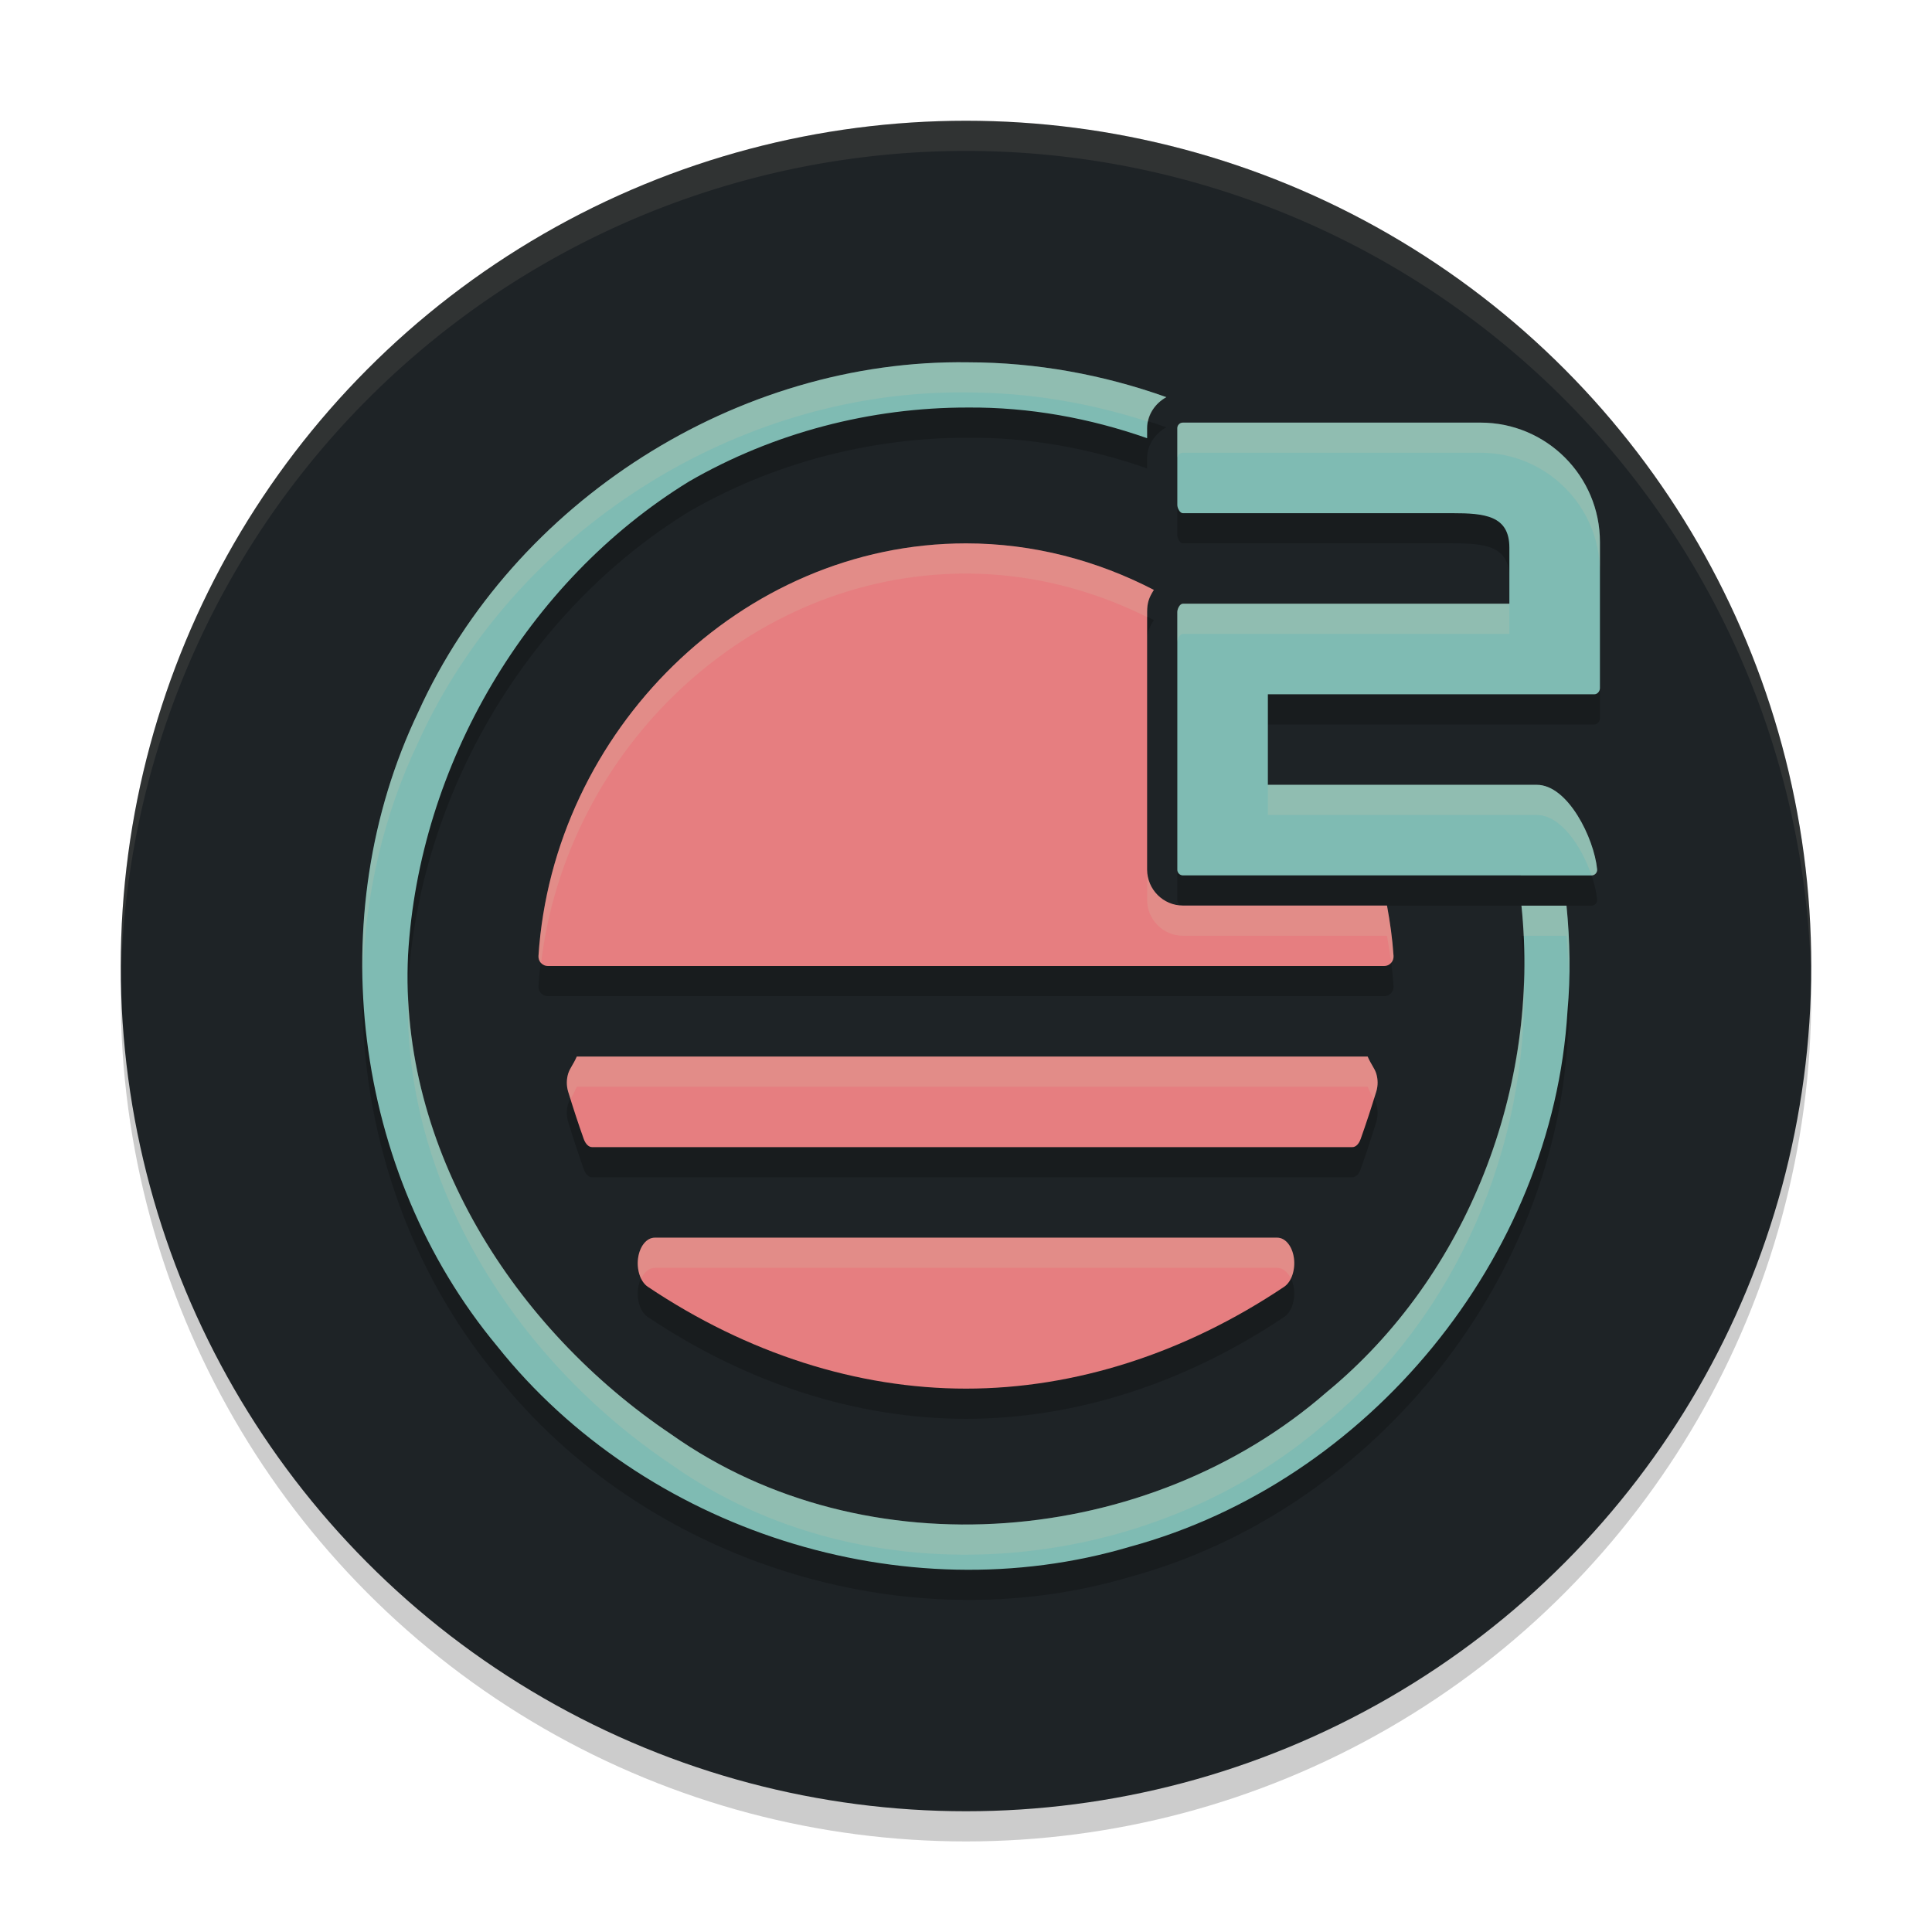 <svg xmlns="http://www.w3.org/2000/svg" width="64" height="64" version="1.1">
 <circle style="opacity:0.2" cx="32" cy="33" r="28"/>
 <circle style="fill:#1e2326" cx="32" cy="32" r="28"/>
 <path style="opacity:0.2" d="m 32.078,13.001 c -7.648,-0.119 -15.061,4.615 -18.217,11.574 -3.237,6.752 -2.18,15.258 2.607,21.016 4.861,6.109 13.469,8.87 20.965,6.645 7.888,-2.144 13.996,-9.557 14.492,-17.738 0.107,-1.168 0.084,-2.338 -0.033,-3.498 h -1.492 c 0.626,5.988 -1.766,12.264 -6.459,16.121 -5.882,5.13 -15.257,5.958 -21.703,1.395 -5.194,-3.488 -9.027,-9.465 -8.721,-15.877 0.364,-6.289 3.932,-12.388 9.309,-15.691 2.792,-1.613 6.01,-2.451 9.232,-2.447 2.032,-0.016 4.039,0.349 5.941,1.016 V 15.183 c 0,-0.442 0.267,-0.824 0.637,-1.027 -2.098,-0.748 -4.312,-1.151 -6.559,-1.154 z m 7.105,1.996 C 39.082,14.998 39,15.081 39,15.183 v 2.543 c 2.49e-4,0.102 0.082,0.273 0.184,0.273 h 8.928 c 1.067,0 1.889,0.075 1.889,1.143 v 1.855 H 39.184 C 39.082,20.998 39,21.171 39,21.273 v 8.539 c 0,0.102 0.082,0.186 0.184,0.186 l 13.541,0.002 c 0.108,-8.04e-4 0.192,-0.096 0.182,-0.203 -0.1,-1.029 -0.968,-2.802 -2.002,-2.799 H 42 V 24 H 52.816 C 52.918,24 53,23.896 53,23.794 v -4.84 c 0,-2.185 -1.772,-3.957 -3.957,-3.957 z M 32,19 c -7.457,0 -13.677,6.237 -14.162,13.664 -0.013,0.178 0.132,0.339 0.311,0.336 H 32 45.852 c 0.179,0.004 0.324,-0.157 0.311,-0.336 -0.037,-0.564 -0.116,-1.118 -0.217,-1.666 H 39.184 C 38.527,30.998 38,30.454 38,29.812 v -8.539 c 0,-0.321 0.07,-0.478 0.195,-0.688 0.007,-0.013 0.021,-0.029 0.029,-0.043 C 36.338,19.565 34.226,19 32,19 Z m -12.893,17 c -0.117,0.267 -0.226,0.379 -0.285,0.561 -0.059,0.194 -0.06,0.397 -0.004,0.592 0.163,0.536 0.338,1.065 0.518,1.572 0.06,0.172 0.165,0.275 0.277,0.275 h 25.186 c 0.112,0 0.217,-0.104 0.277,-0.275 0.18,-0.507 0.355,-1.036 0.518,-1.572 0.057,-0.195 0.056,-0.398 -0.004,-0.592 -0.059,-0.182 -0.169,-0.294 -0.285,-0.561 z m 2.58,6 c -0.265,0 -0.494,0.281 -0.549,0.674 -0.055,0.393 0.078,0.791 0.32,0.953 3.294,2.207 6.939,3.373 10.541,3.373 3.602,0 7.247,-1.166 10.541,-3.373 0.242,-0.162 0.376,-0.561 0.322,-0.953 -0.054,-0.392 -0.286,-0.674 -0.551,-0.674 z"/>
 <path style="fill:#e67e80" d="M 32,18 C 24.543,18 18.323,24.237 17.838,31.664 17.825,31.843 17.969,32.003 18.148,32 H 32 45.852 c 0.179,0.004 0.324,-0.157 0.311,-0.336 -0.037,-0.564 -0.116,-1.118 -0.217,-1.666 H 39.184 C 38.527,29.998 38,29.455 38,28.812 v -8.539 c 0,-0.321 0.07,-0.478 0.195,-0.688 0.007,-0.013 0.021,-0.029 0.029,-0.043 C 36.338,18.565 34.226,18 32,18 Z"/>
 <path style="fill:#7fbbb3" d="m 32.078,12.002 c -7.648,-0.119 -15.061,4.615 -18.217,11.574 -3.237,6.752 -2.18,15.258 2.607,21.016 4.861,6.109 13.469,8.87 20.965,6.645 7.888,-2.144 13.996,-9.557 14.492,-17.738 0.107,-1.168 0.084,-2.338 -0.033,-3.498 h -1.492 c 0.626,5.988 -1.766,12.264 -6.459,16.121 -5.882,5.13 -15.257,5.958 -21.703,1.395 -5.194,-3.488 -9.027,-9.465 -8.721,-15.877 0.364,-6.289 3.932,-12.388 9.309,-15.691 C 25.619,14.335 28.837,13.496 32.059,13.5 34.091,13.484 36.097,13.849 38,14.516 V 14.184 C 38,13.741 38.267,13.359 38.637,13.156 36.539,12.408 34.324,12.005 32.078,12.002 Z"/>
 <path style="fill:#e67e80" d="m 19.613,38 c -0.112,0 -0.217,-0.103 -0.278,-0.275 -0.18,-0.507 -0.354,-1.036 -0.517,-1.572 -0.056,-0.195 -0.054,-0.398 0.005,-0.592 C 18.882,35.379 18.99,35.267 19.107,35 H 45.305 c 0.116,0.267 0.225,0.379 0.284,0.56 0.059,0.194 0.061,0.398 0.004,0.592 -0.163,0.536 -0.337,1.065 -0.517,1.572 C 45.016,37.897 44.912,38 44.799,38 Z"/>
 <path id="S" style="fill:#e67e80" d="M 32,46 C 28.398,46 24.753,44.833 21.46,42.626 21.217,42.464 21.083,42.066 21.138,41.673 21.193,41.281 21.422,41 21.687,41 h 20.626 c 0.265,0 0.495,0.281 0.549,0.673 0.054,0.392 -0.08,0.79 -0.322,0.953 C 39.247,44.833 35.602,46 32,46 Z"/>
 <path style="fill:#7fbbb3" d="M 39.184,28.998 C 39.082,28.998 39,28.913 39,28.812 v -8.539 c 0,-0.102 0.082,-0.274 0.184,-0.274 H 50 v -1.856 c 0,-1.067 -0.822,-1.143 -1.889,-1.143 h -8.927 c -0.102,0 -0.184,-0.171 -0.184,-0.272 v -2.544 c 0,-0.102 0.082,-0.184 0.184,-0.184 h 9.859 C 51.229,13.999 53,15.77 53,17.955 v 4.84 c 0,0.102 -0.082,0.204 -0.184,0.204 H 42 V 25.998 h 8.905 c 1.034,-0.004 1.901,1.768 2.002,2.797 0.011,0.107 -0.073,0.203 -0.181,0.204 z"/>
 <path style="fill:#d3c6aa;opacity:0.1" d="M 32 4 A 28 28 0 0 0 4 32 A 28 28 0 0 0 4.006 32.51 A 28 28 0 0 1 32 5 A 28 28 0 0 1 59.994 32.49 A 28 28 0 0 0 60 32 A 28 28 0 0 0 32 4 z"/>
 <path style="fill:#d3c6aa;opacity:0.2" d="M 32.078 12.002 C 24.43 11.883 17.017 16.617 13.861 23.576 C 12.547 26.318 11.952 29.35 12.016 32.369 C 12.091 29.684 12.692 27.016 13.861 24.576 C 17.017 17.617 24.43 12.883 32.078 13.002 C 34.111 13.005 36.113 13.352 38.031 13.969 C 38.102 13.621 38.329 13.325 38.637 13.156 C 36.539 12.408 34.324 12.005 32.078 12.002 z M 39.184 13.998 C 39.082 13.998 39 14.082 39 14.184 L 39 15.184 C 39 15.082 39.082 14.998 39.184 14.998 L 49.043 14.998 C 51.228 14.998 53 16.77 53 18.955 L 53 17.955 C 53 15.77 51.228 13.998 49.043 13.998 L 39.184 13.998 z M 32 18 C 24.543 18 18.323 24.237 17.838 31.664 C 17.831 31.754 17.866 31.84 17.924 31.902 C 18.77 24.817 24.801 19 32 19 C 34.14 19 36.17 19.532 38 20.441 L 38 20.273 C 38 19.952 38.07 19.795 38.195 19.586 C 38.203 19.573 38.216 19.557 38.225 19.543 C 36.338 18.565 34.226 18 32 18 z M 39.184 19.998 C 39.082 19.998 39 20.172 39 20.273 L 39 21.273 C 39 21.172 39.082 20.998 39.184 20.998 L 50 20.998 L 50 19.998 L 39.184 19.998 z M 42 25.998 L 42 26.998 L 50.904 26.998 C 51.702 26.995 52.397 28.046 52.721 29 L 52.725 29 C 52.832 28.999 52.917 28.904 52.906 28.797 C 52.806 27.767 51.939 25.995 50.904 25.998 L 42 25.998 z M 38 28.812 L 38 29.812 C 38 30.455 38.527 30.998 39.184 30.998 L 45.945 30.998 C 46 31.294 46.045 31.591 46.084 31.891 C 46.136 31.829 46.168 31.749 46.162 31.664 C 46.125 31.1 46.046 30.546 45.945 29.998 L 39.184 29.998 C 38.527 29.998 38 29.455 38 28.812 z M 50.4 30 C 50.435 30.333 50.456 30.666 50.473 31 L 51.893 31 C 51.938 31.447 51.954 31.898 51.969 32.348 C 51.986 31.563 51.971 30.779 51.893 30 L 50.4 30 z M 50.486 32.43 C 50.335 37.635 48.002 42.784 43.941 46.121 C 38.06 51.251 28.684 52.079 22.238 47.516 C 17.397 44.264 13.743 38.852 13.516 32.939 C 13.342 39.236 17.126 45.082 22.238 48.516 C 28.684 53.079 38.06 52.251 43.941 47.121 C 48.262 43.57 50.626 37.969 50.486 32.43 z M 19.107 35 C 18.991 35.267 18.882 35.379 18.822 35.561 C 18.763 35.755 18.762 35.958 18.818 36.152 C 18.845 36.238 18.876 36.319 18.902 36.404 C 18.963 36.289 19.023 36.192 19.107 36 L 45.305 36 C 45.389 36.192 45.449 36.289 45.51 36.404 C 45.536 36.319 45.568 36.238 45.594 36.152 C 45.65 35.958 45.649 35.755 45.59 35.561 C 45.53 35.379 45.421 35.267 45.305 35 L 19.107 35 z M 21.688 41 C 21.422 41 21.194 41.281 21.139 41.674 C 21.105 41.918 21.15 42.157 21.242 42.348 C 21.345 42.138 21.506 42 21.688 42 L 42.312 42 C 42.494 42 42.654 42.137 42.758 42.346 C 42.85 42.155 42.897 41.917 42.863 41.674 C 42.809 41.281 42.578 41 42.312 41 L 21.688 41 z"/>
</svg>
